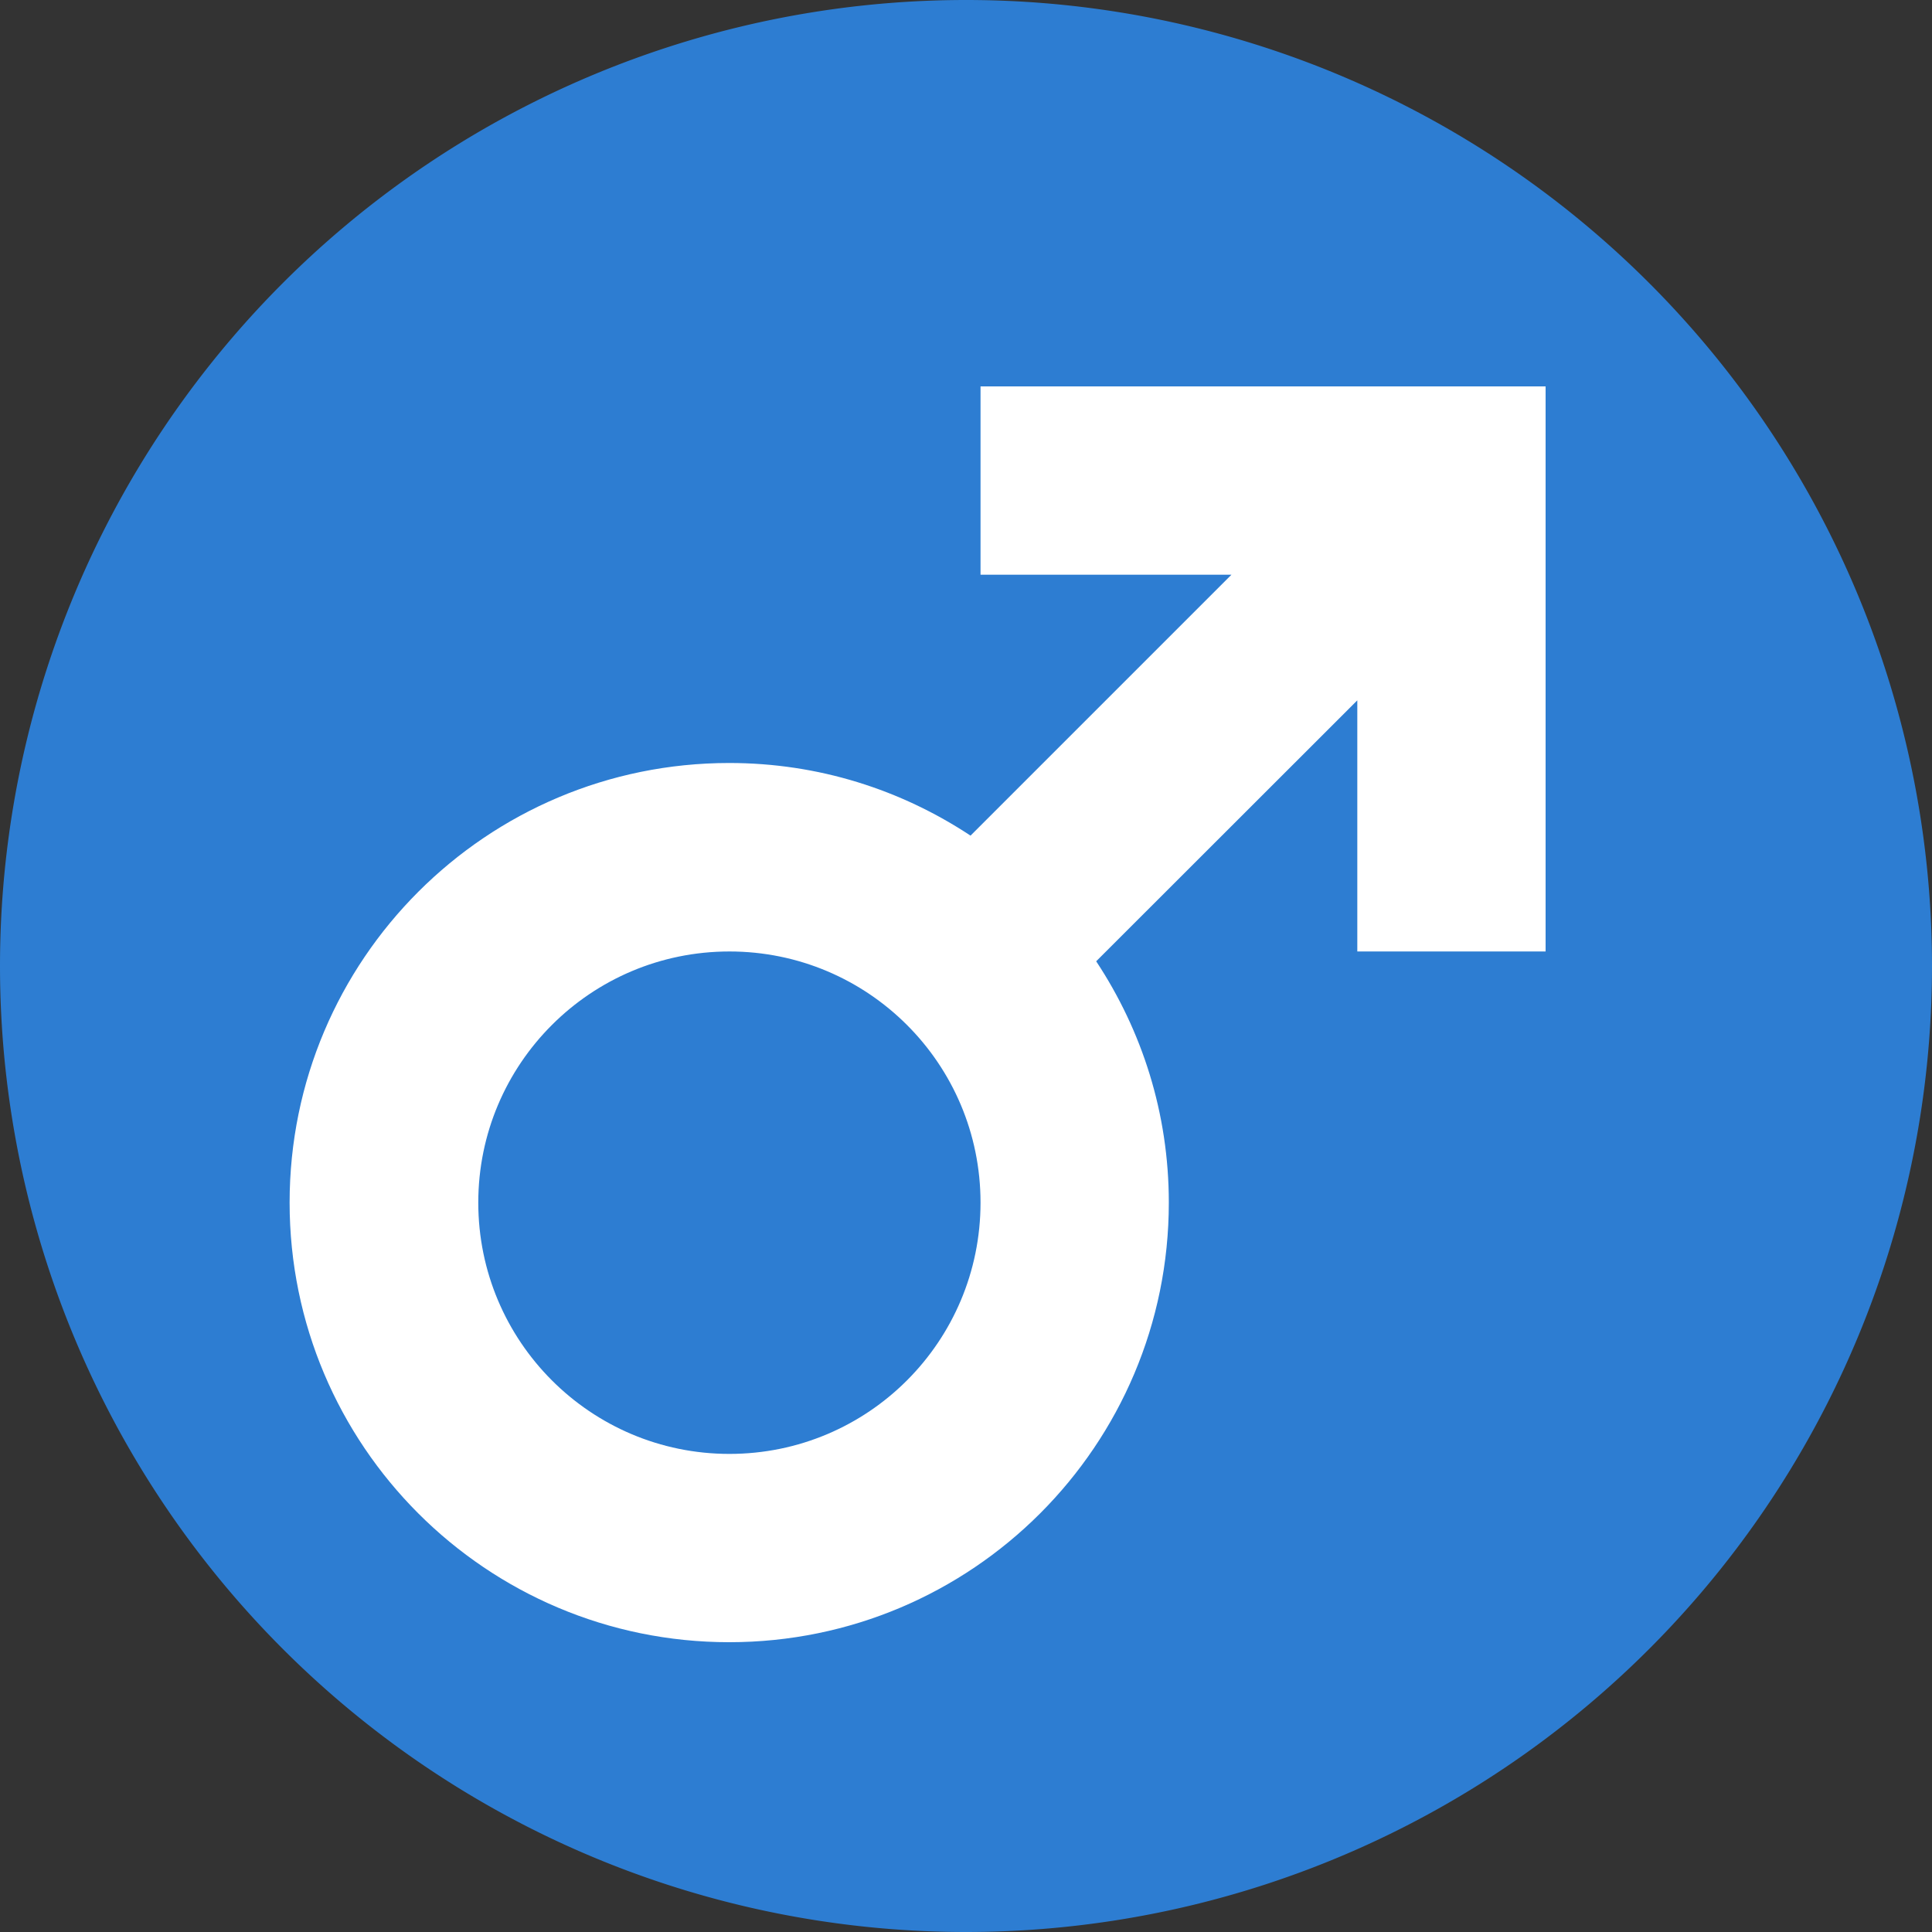<?xml version="1.0" standalone="no"?><!DOCTYPE svg PUBLIC "-//W3C//DTD SVG 1.1//EN" "http://www.w3.org/Graphics/SVG/1.1/DTD/svg11.dtd"><svg t="1622795631543" class="icon" viewBox="0 0 1024 1024" version="1.1" xmlns="http://www.w3.org/2000/svg" p-id="2514" xmlns:xlink="http://www.w3.org/1999/xlink" width="128" height="128"><rect x="0" y="0" width="1024" height="1024" fill="#333333" stroke="none"/><defs><style type="text/css"></style></defs><path d="M512 512m-512 0a512 512 0 1 0 1024 0 512 512 0 1 0-1024 0Z" fill="#2D7DD2" p-id="2515"></path><path d="M519.7 204.8h299.5v299.5h-99.8V371.2L581 509.5c24.3 36.8 38.5 80.5 38.5 127.9 0 128.7-104.3 233-233 233s-233-104.3-233-233 104.3-233 233-233c47.4 0 91.1 14.2 127.9 38.5l138.3-138.3h-133v-99.8zM386.6 504.3c-73.5 0-133.1 59.6-133.1 133.1S313 770.6 386.6 770.6 519.7 711 519.7 637.4s-59.6-133.1-133.1-133.1z" fill="#FFFFFF" p-id="2516"></path></svg>